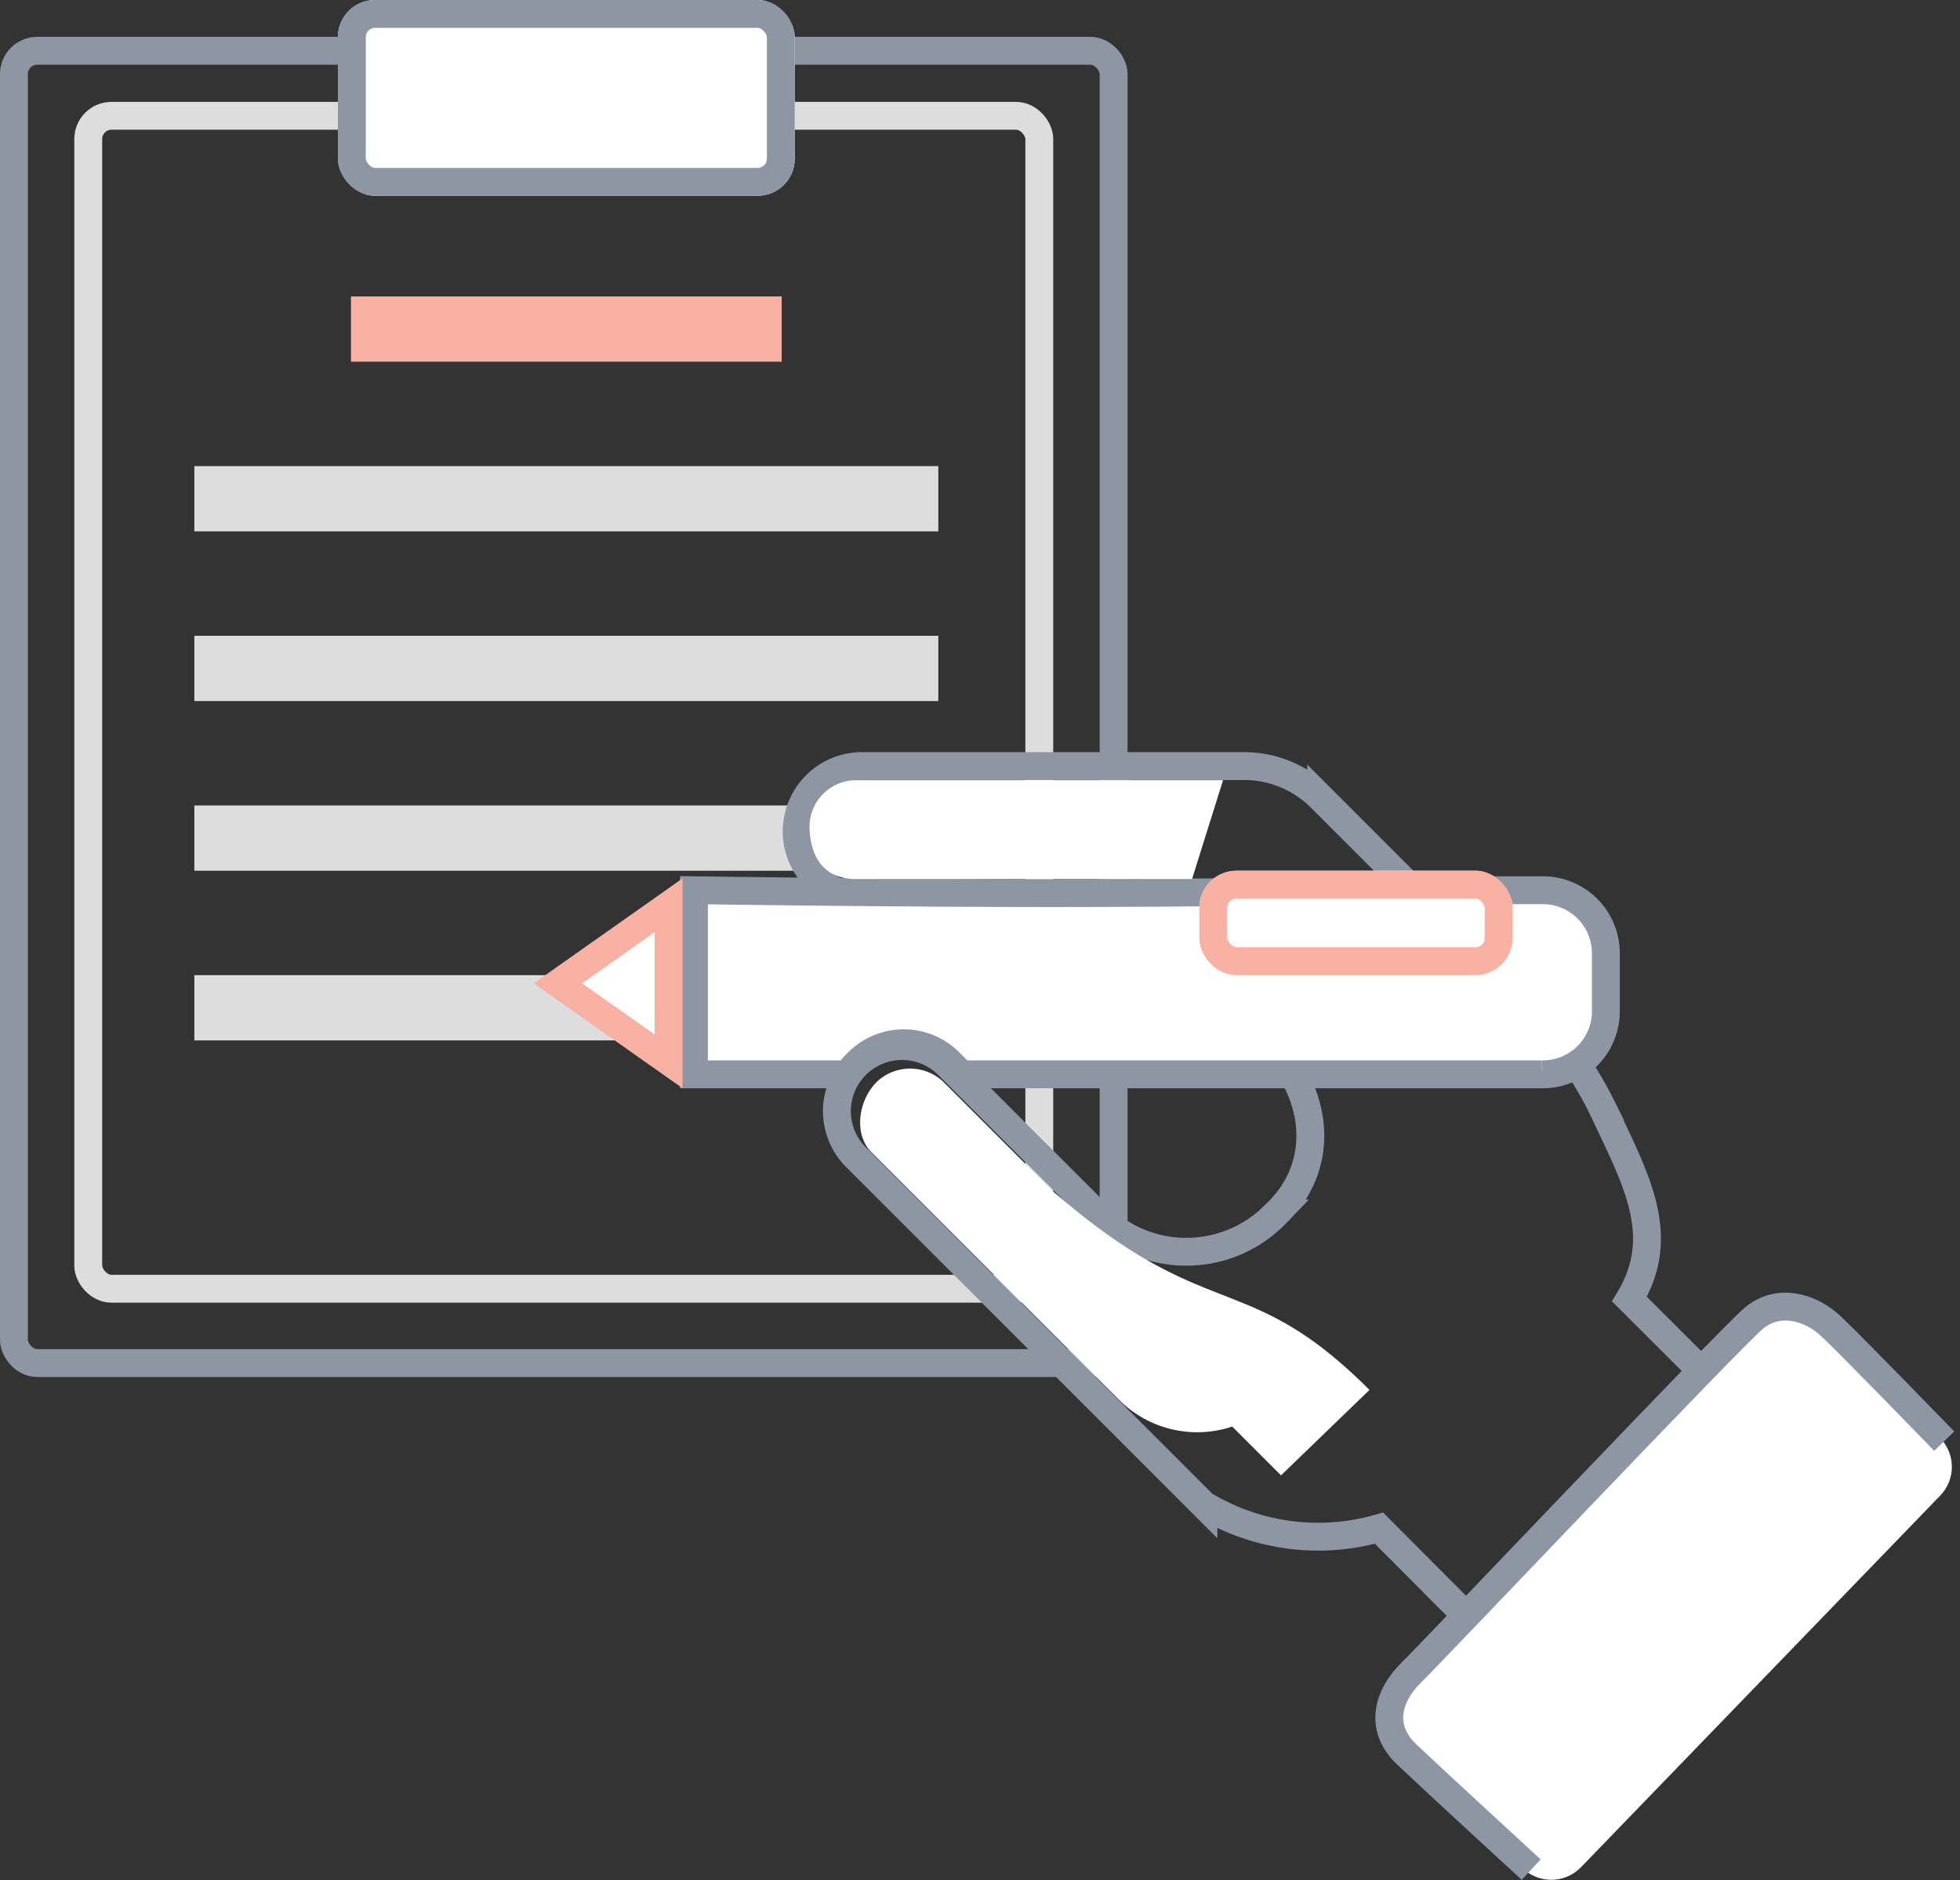 <svg xmlns="http://www.w3.org/2000/svg" viewBox="6642 1786.031 211.018 202.441">
  <rect x="6642" y="1786.031" width="211.018" height="202.441" fill="#333333" stroke="none"/>
  <defs>
    <style>
      .cls-1, .cls-11, .cls-2 {
        fill: none;
      }

      .cls-1 {
        stroke: #ddd;
      }

      .cls-1, .cls-2, .cls-5, .cls-9 {
        stroke-width: 3px;
      }

      .cls-2, .cls-5 {
        stroke: #8e96a3;
      }

      .cls-3 {
        fill: #f8b1a3;
      }

      .cls-4 {
        fill: #ddd;
      }

      .cls-5, .cls-6, .cls-9 {
        fill: #fff;
      }

      .cls-7 {
        fill: #e25133;
      }

      .cls-8 {
        fill: #50728c;
      }

      .cls-9 {
        stroke: #f8b1a3;
      }

      .cls-10 {
        stroke: none;
      }
    </style>
  </defs>
  <g id="Group_59579" data-name="Group 59579" transform="translate(6036 126)">
    <g id="Rectangle_7988" data-name="Rectangle 7988" class="cls-1" transform="translate(614 1671)">
      <rect class="cls-10" width="105.393" height="129.282" rx="4"/>
      <rect class="cls-11" x="1.5" y="1.5" width="102.393" height="126.282" rx="2.5"/>
    </g>
    <g id="Rectangle_7996" data-name="Rectangle 7996" class="cls-2" transform="translate(606 1664)">
      <rect class="cls-10" width="121.393" height="144.282" rx="4"/>
      <rect class="cls-11" x="1.5" y="1.5" width="118.393" height="141.282" rx="2.5"/>
    </g>
    <rect id="Rectangle_7989" data-name="Rectangle 7989" class="cls-3" width="46.373" height="7.026" transform="translate(643.786 1691.947)"/>
    <rect id="Rectangle_7990" data-name="Rectangle 7990" class="cls-4" width="80.099" height="7.026" transform="translate(626.923 1710.215)"/>
    <rect id="Rectangle_7991" data-name="Rectangle 7991" class="cls-4" width="80.099" height="7.026" transform="translate(626.923 1728.483)"/>
    <rect id="Rectangle_7992" data-name="Rectangle 7992" class="cls-4" width="80.099" height="7.026" transform="translate(626.923 1746.751)"/>
    <rect id="Rectangle_7993" data-name="Rectangle 7993" class="cls-4" width="80.099" height="7.026" transform="translate(626.923 1765.019)"/>
    <g id="Rectangle_7994" data-name="Rectangle 7994" class="cls-5" transform="translate(642.381 1660.031)">
      <rect class="cls-10" width="49.183" height="21.079" rx="4"/>
      <rect class="cls-11" x="1.5" y="1.5" width="46.183" height="18.079" rx="2.5"/>
    </g>
    <g id="Give_feedback_2_" transform="translate(665.065 1742.509)">
      <g id="Give_feedback_3_" transform="translate(0 0)">
        <g id="Group_59455" data-name="Group 59455" transform="translate(0 0)">
          <path id="Path_97666" data-name="Path 97666" class="cls-2" d="M466.233,433.549l-9.078-9.061c4.148-6.914.691-12.907-3-20.743a42.267,42.267,0,0,0-9.449-12.446l-20.743-20.743A11.737,11.737,0,0,0,415.9,367.1H374.414a7.03,7.03,0,1,0,.231,14.059h23.278a10.811,10.811,0,0,1,8.067,3.457l12.676,12.676c5.07,5.3,5.762,12.907.461,17.977a13.429,13.429,0,0,1-18.9.461l-16.364-16.364a7.01,7.01,0,0,0-10.141,9.68l37.567,37.567a23.8,23.8,0,0,0,18.9,2.535l10.379,10.415Z" transform="translate(-340.79 -367.1)"/>
          <path id="Path_97667" data-name="Path 97667" class="cls-6" d="M389.8,393.066l-11.66-11.66a5.219,5.219,0,0,0-7.149.015c-1.971,1.971-2.492,5.5-.685,7.472l26.768,26.768a11.9,11.9,0,0,0,12.181,2.874l5.255,5.255,9.525-9.2C410.728,401.293,406.71,407.847,389.8,393.066Z" transform="translate(-335.658 -347.424)"/>
          <g id="Group_59453" data-name="Group 59453" transform="translate(90.886 58.067)">
            <path id="Path_97668" data-name="Path 97668" class="cls-6" d="M433.563,392.285l-39.181,39.181a4.456,4.456,0,0,0,0,6.453l13.137,13.137a4.456,4.456,0,0,0,6.453,0l39.181-39.181a4.456,4.456,0,0,0,0-6.453l-13.137-13.137A4.9,4.9,0,0,0,433.563,392.285Z" transform="matrix(1, -0.017, 0.017, 1, -401.296, -383.615)"/>
            <path id="Path_97669" data-name="Path 97669" class="cls-7" d="M412.833,404.084Z" transform="translate(-385.199 -377.797)"/>
          </g>
          <path id="Path_97674" data-name="Path 97674" class="cls-5" d="M453.968,372.9c-35.032,0-40.333.691-91.268,0v19.821h16.594a6.114,6.114,0,0,1,1.152-1.383,6.96,6.96,0,0,1,9.91.231l1.152,1.152h62.458a6.791,6.791,0,0,0,6.914-6.914v-5.992A6.791,6.791,0,0,0,453.968,372.9Z" transform="translate(-347.053 -359.533)"/>
          <path id="Path_97675" data-name="Path 97675" class="cls-8" d="M392.235,379.624h0Z" transform="translate(-315.282 -356.807)"/>
          <g id="Rectangle_7995" data-name="Rectangle 7995" class="cls-9" transform="translate(70.061 11.268)">
            <rect class="cls-10" width="33.726" height="11.242" rx="4"/>
            <rect class="cls-11" x="1.5" y="1.5" width="30.726" height="8.242" rx="2.5"/>
          </g>
          <path id="Path_97672" data-name="Path 97672" class="cls-9" d="M356.7,381.3l11.916,8.4V372.9Z" transform="translate(-355.7 -357.91)"/>
          <path id="Path_97887" data-name="Path 97887" class="cls-2" d="M103.787,116.813s-10.372-9.527-13.4-12.4-2.058-6.319.528-8.855,34.225-35.917,36.842-38.111,6.066-1.251,8.317.87,12.184,12.363,12.184,12.363" transform="translate(2 2)"/>
        </g>
      </g>
    </g>
    <path id="Path_97886" data-name="Path 97886" class="cls-6" d="M2706.676,1744.03h-39.468a5.024,5.024,0,0,0-5.051,5.254c.088,2.163.926,5.405,5.051,5.391s36.131,0,36.131,0Z" transform="translate(-1969)"/>
  </g>
</svg>

